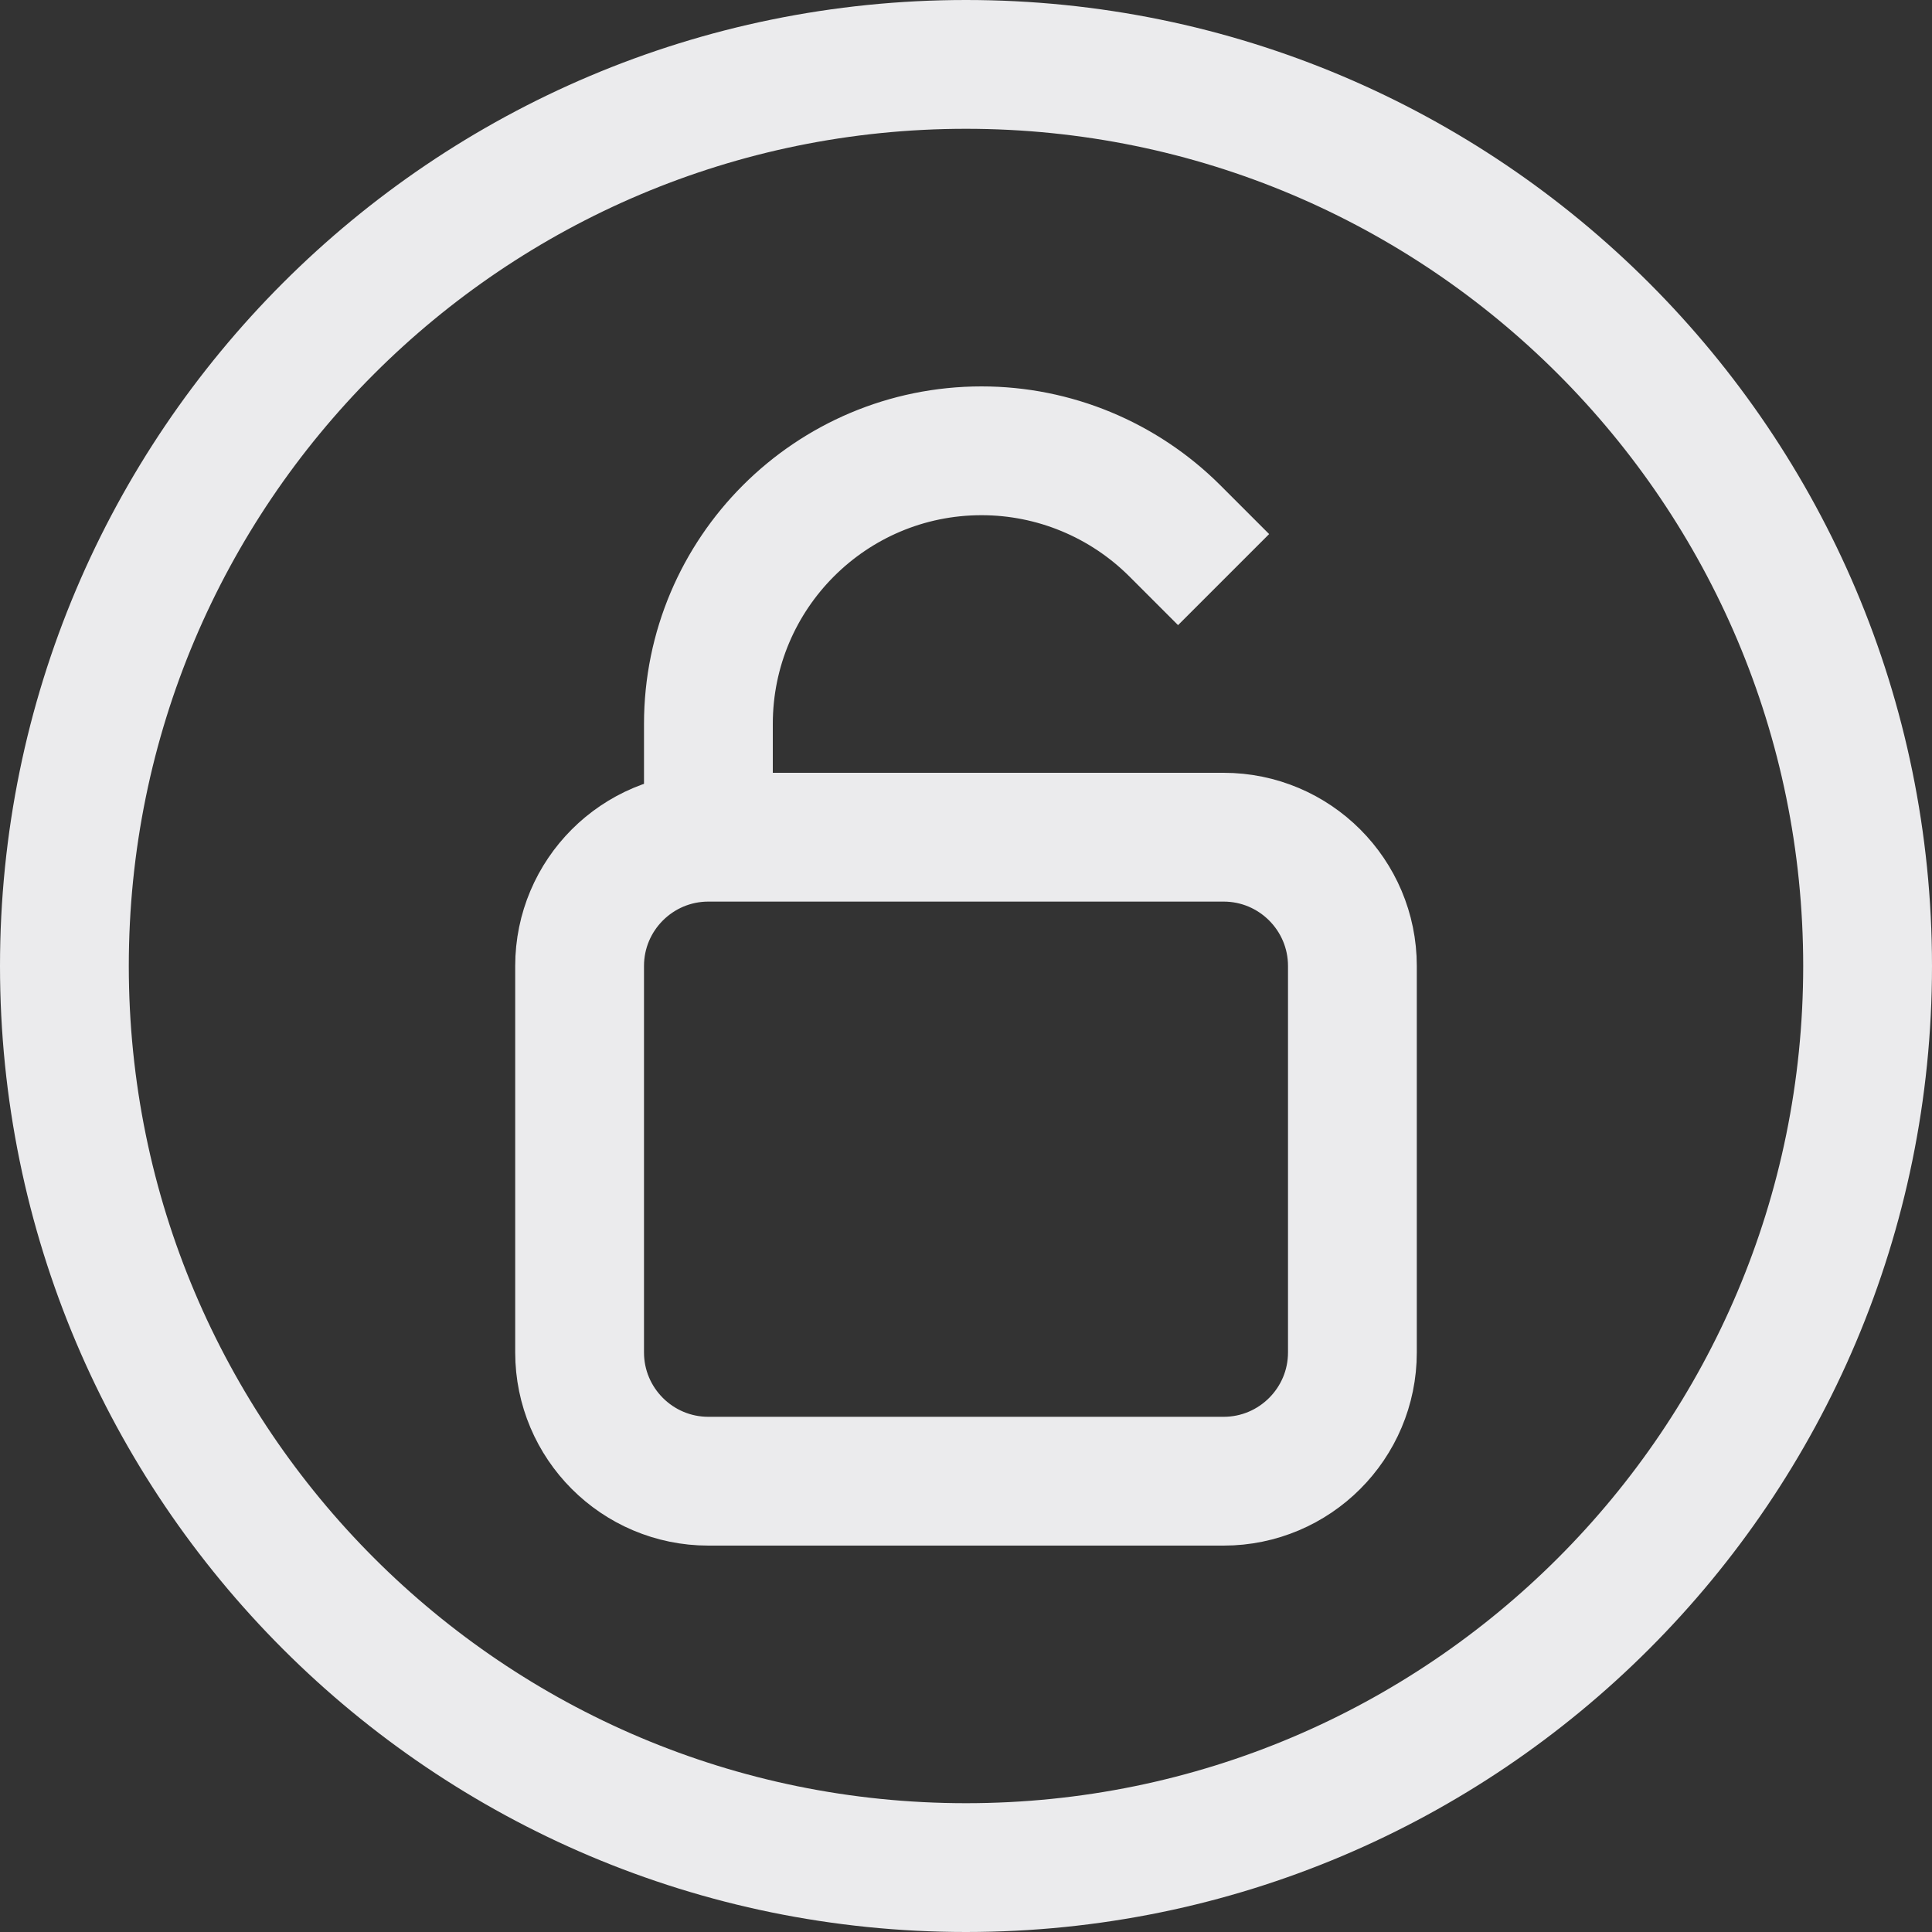 <svg width="15" height="15" viewBox="0 0 15 15" fill="none" xmlns="http://www.w3.org/2000/svg">
<rect x="0" y="0" width="15" height="15" fill="#333333" stroke="none"/>
<path d="M5.5 6.5H9.5C10.052 6.5 10.5 6.948 10.5 7.5V10.5C10.5 11.052 10.052 11.5 9.5 11.5H5.5C4.948 11.5 4.5 11.052 4.5 10.5V7.5C4.5 6.948 4.948 6.5 5.5 6.5ZM5.5 6.5V5.621C5.5 4.45 6.45 3.5 7.621 3.5C8.184 3.5 8.723 3.724 9.121 4.121L9.5 4.5M7.5 14.5C3.634 14.5 0.5 11.366 0.5 7.5C0.5 3.634 3.634 0.5 7.5 0.5C11.366 0.5 14.5 3.634 14.5 7.5C14.5 11.366 11.366 14.5 7.5 14.5Z" stroke="#EBEBED"/>
</svg>

